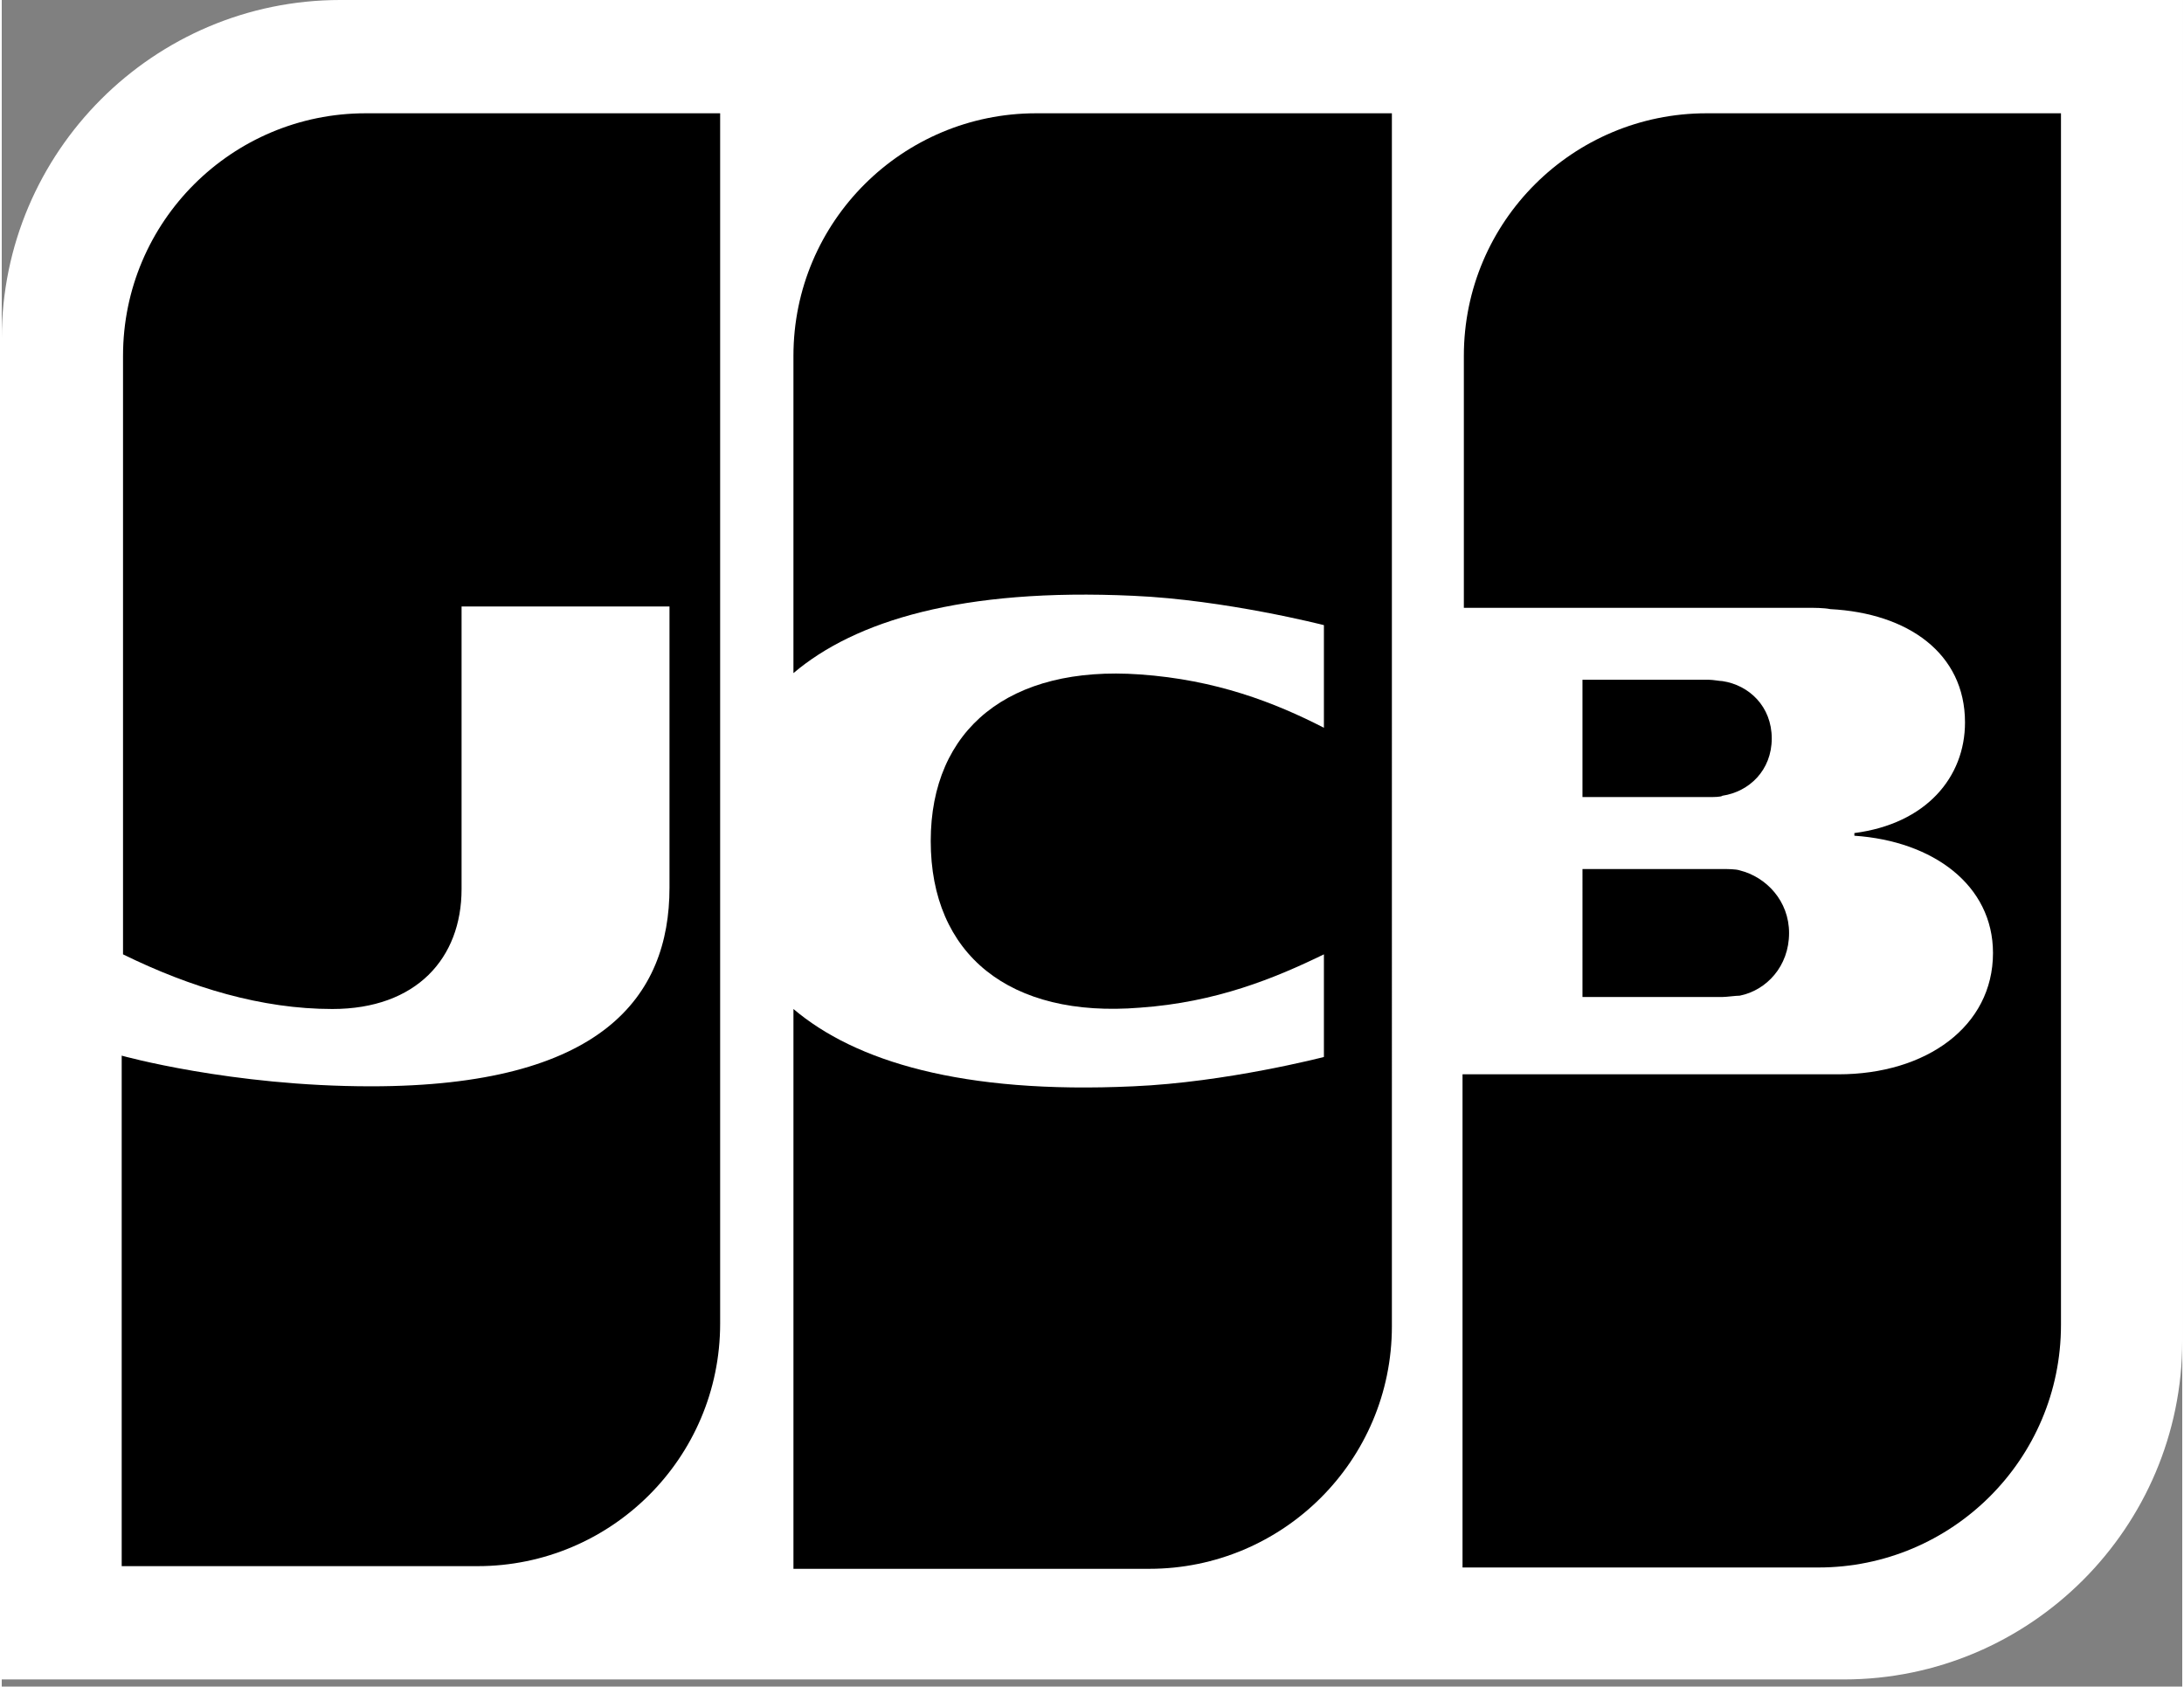 <svg xmlns="http://www.w3.org/2000/svg" width="2.59em" height="2em" viewBox="0 0 256 198">
    <rect x="0" y="0" width="256" height="198" fill="#808080" stroke="none"/>
    <defs>
        <linearGradient id="logosJcb0" x1="-57.527%" x2="232.391%" y1="50.124%" y2="50.124%">
            <stop offset="0%" stopColor="#007940" />
            <stop offset="22.85%" stopColor="#00873f" />
            <stop offset="74.33%" stopColor="#40a737" />
            <stop offset="100%" stopColor="#5cb531" />
        </linearGradient>
        <linearGradient id="logosJcb1" x1=".183%" x2="100.273%" y1="49.96%" y2="49.96%">
            <stop offset="0%" stopColor="#007940" />
            <stop offset="22.85%" stopColor="#00873f" />
            <stop offset="74.33%" stopColor="#40a737" />
            <stop offset="100%" stopColor="#5cb531" />
        </linearGradient>
        <linearGradient id="logosJcb2" x1="-62.802%" x2="253.671%" y1="49.858%" y2="49.858%">
            <stop offset="0%" stopColor="#007940" />
            <stop offset="22.85%" stopColor="#00873f" />
            <stop offset="74.33%" stopColor="#40a737" />
            <stop offset="100%" stopColor="#5cb531" />
        </linearGradient>
        <linearGradient id="logosJcb3" x1=".176%" x2="101.808%" y1="50.006%" y2="50.006%">
            <stop offset="0%" stopColor="#1f286f" />
            <stop offset="47.51%" stopColor="#004e94" />
            <stop offset="82.61%" stopColor="#0066b1" />
            <stop offset="100%" stopColor="#006fbc" />
        </linearGradient>
        <linearGradient id="logosJcb4" x1="-.576%" x2="98.133%" y1="49.914%" y2="49.914%">
            <stop offset="0%" stopColor="#6c2c2f" />
            <stop offset="17.35%" stopColor="#882730" />
            <stop offset="57.31%" stopColor="#be1833" />
            <stop offset="85.85%" stopColor="#dc0436" />
            <stop offset="100%" stopColor="#e60039" />
        </linearGradient>
    </defs>
    <path fill="#fff" d="M256 157.418c0 21.907-17.839 39.746-39.746 39.746H0V39.746C0 17.839 17.839 0 39.746 0H256z" />
    <path fill="url(#logosJcb0)"
        d="M185.584 117.046h16.43c.47 0 1.565-.156 2.035-.156c3.13-.626 5.79-3.443 5.79-7.355c0-3.755-2.66-6.572-5.79-7.354c-.47-.157-1.408-.157-2.034-.157h-16.43z" />
    <path fill="url(#logosJcb1)"
        d="M200.137 13.3c-15.648 0-28.48 12.676-28.48 28.48v29.575h40.216c.939 0 2.034 0 2.816.156c9.076.47 15.805 5.164 15.805 13.3c0 6.416-4.538 11.893-12.988 12.989v.312c9.232.626 16.274 5.79 16.274 13.77c0 8.607-7.824 14.24-18.152 14.24h-44.127v57.898h41.78c15.648 0 28.48-12.675 28.48-28.48V13.3z" />
    <path fill="url(#logosJcb2)"
        d="M207.804 86.69c0-3.756-2.66-6.26-5.79-6.73c-.312 0-1.095-.156-1.564-.156h-14.866v13.77h14.866c.47 0 1.408 0 1.565-.156c3.13-.47 5.79-2.973 5.79-6.729" />
    <path fill="url(#logosJcb3)"
        d="M42.719 13.3c-15.648 0-28.48 12.676-28.48 28.48v70.26c7.981 3.911 16.274 6.415 24.568 6.415c9.858 0 15.178-5.946 15.178-14.083V71.198h24.411v33.017c0 12.831-7.98 23.316-35.051 23.316c-16.43 0-29.262-3.6-29.262-3.6v59.932h41.78c15.648 0 28.48-12.675 28.48-28.48V13.302z" />
    <path fill="url(#logosJcb4)"
        d="M121.428 13.3c-15.648 0-28.48 12.676-28.48 28.48v37.242c7.199-6.103 19.717-10.015 39.903-9.076c10.797.47 22.376 3.443 22.376 3.443v12.049c-5.79-2.973-12.674-5.634-21.594-6.26c-15.335-1.095-24.567 6.416-24.567 19.56c0 13.301 9.232 20.812 24.567 19.56c8.92-.626 15.805-3.442 21.594-6.259v12.049s-11.423 2.973-22.376 3.443c-20.186.938-32.704-2.974-39.902-9.076v65.721h41.78c15.648 0 28.479-12.675 28.479-28.48V13.302z" />
</svg>